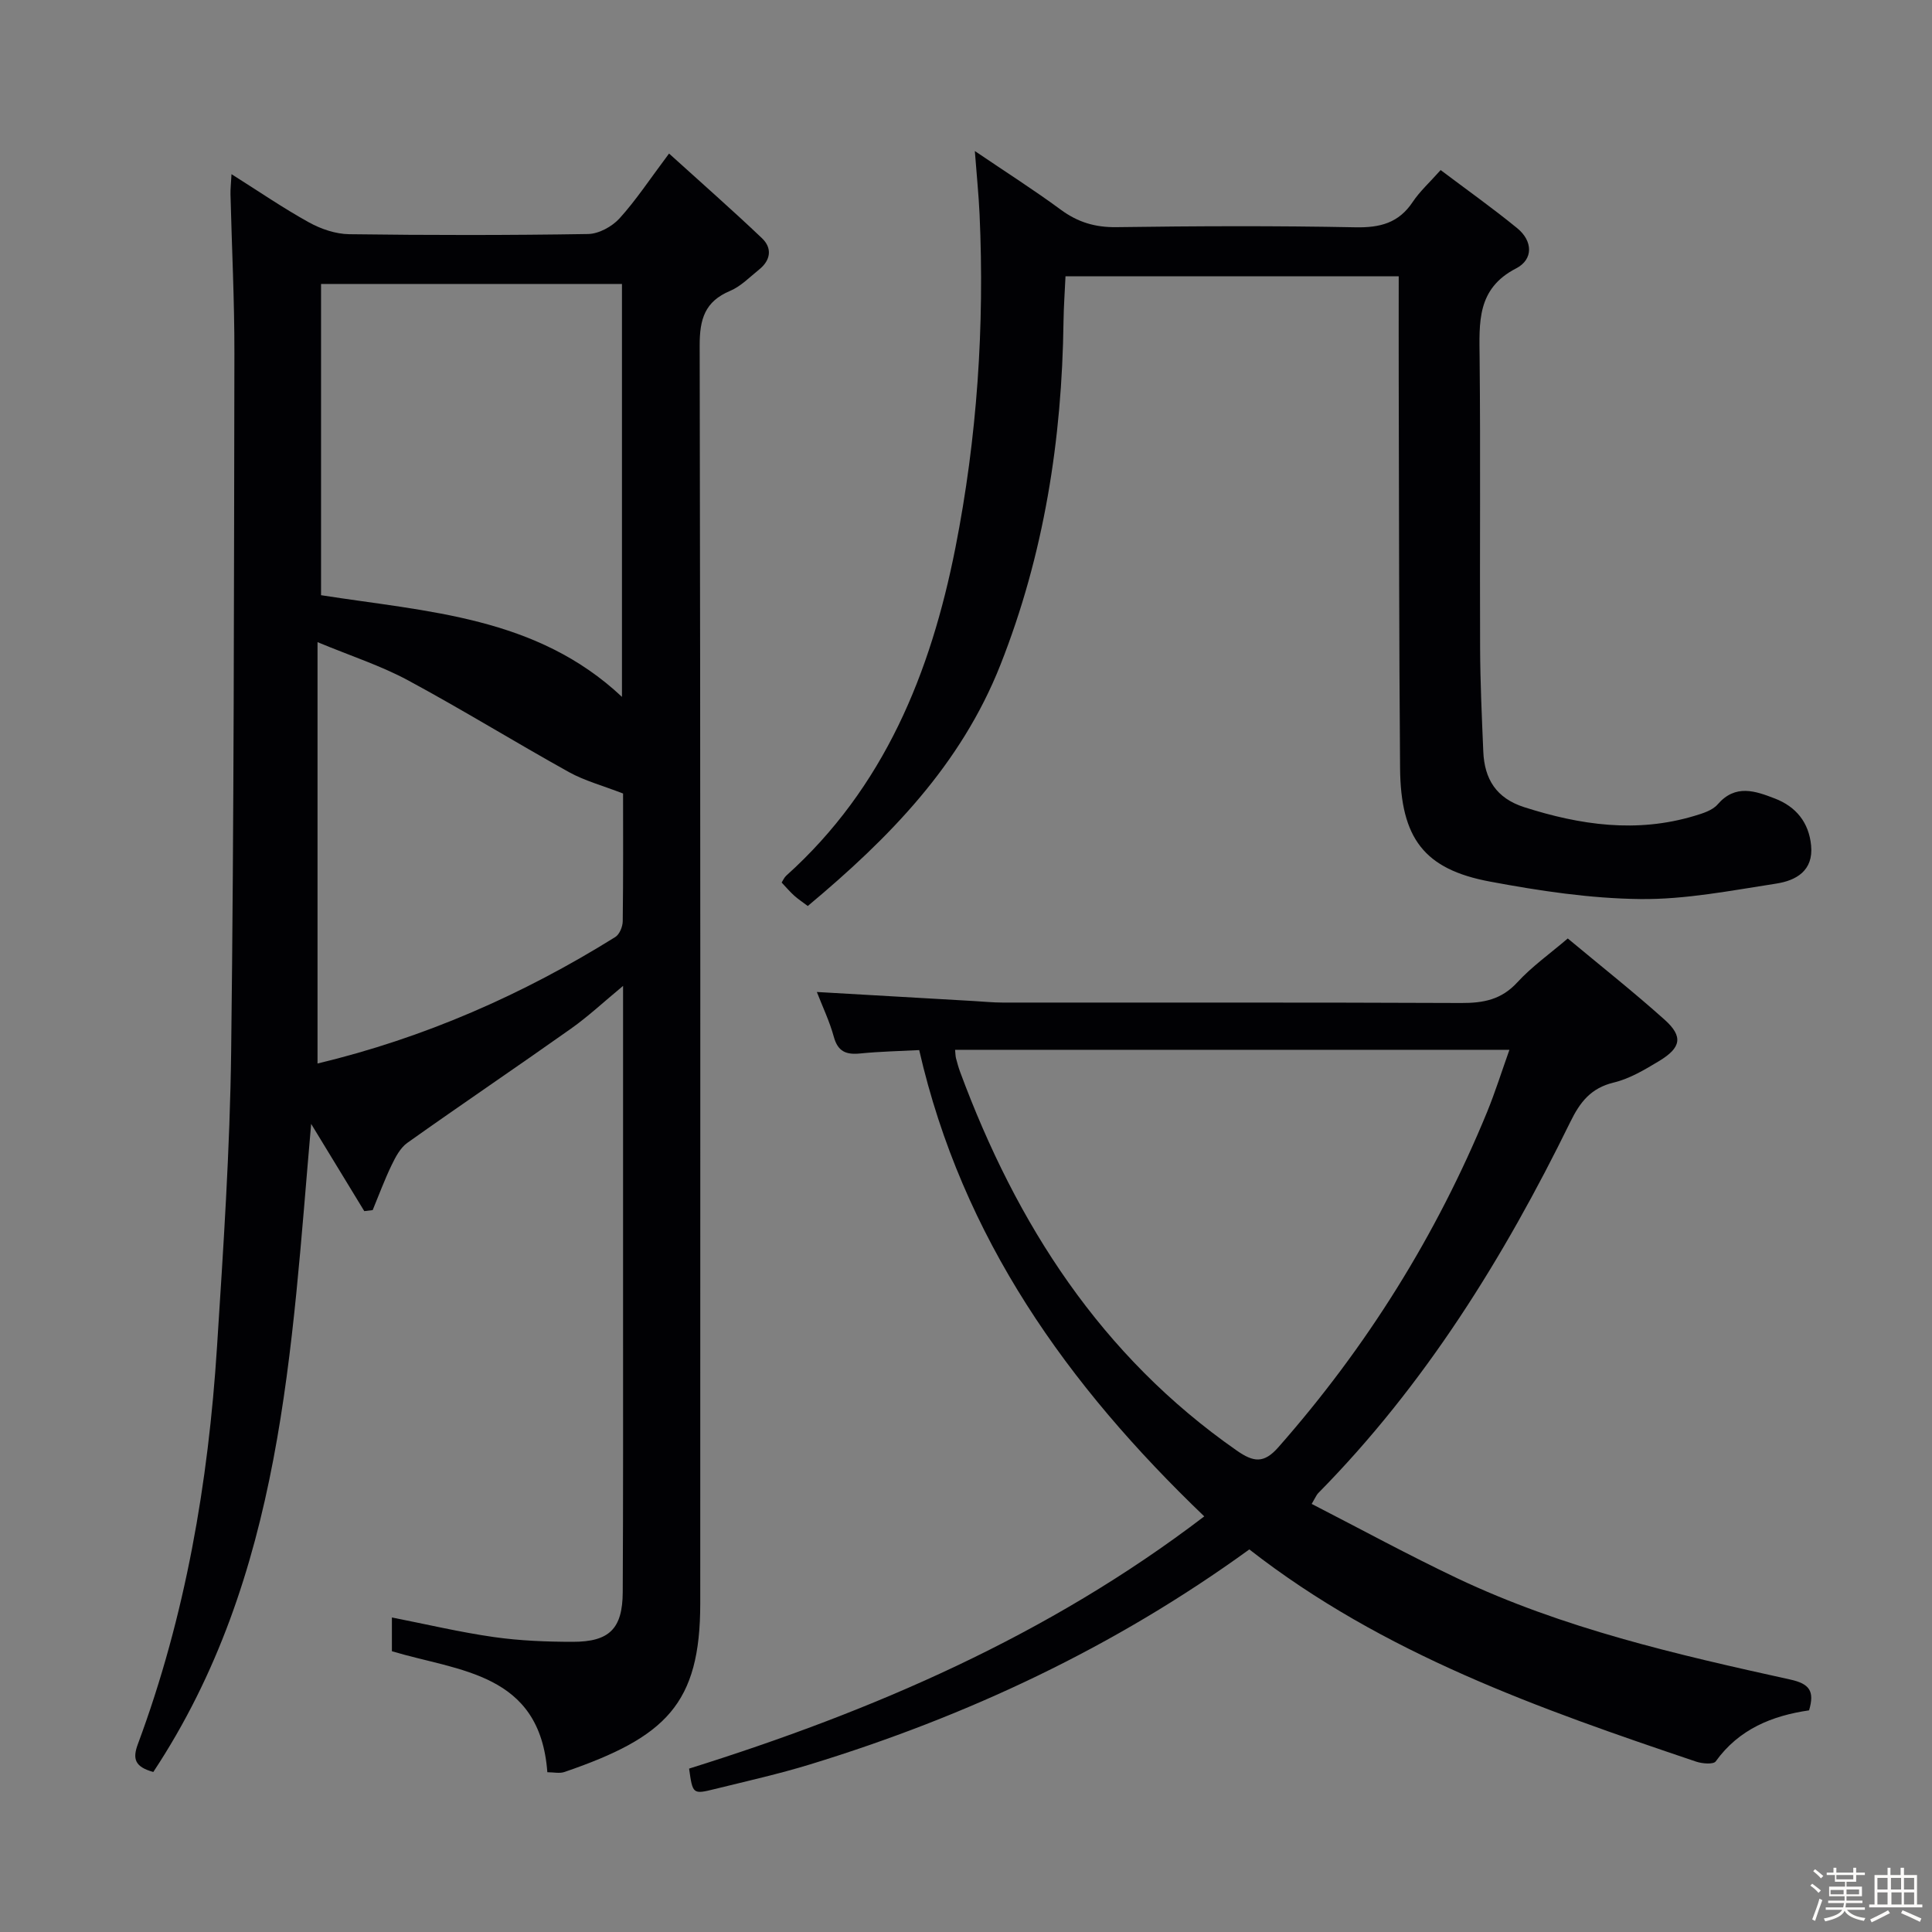 <svg enable-background="new 0 0 400 400" viewBox="0 0 400 400" xmlns="http://www.w3.org/2000/svg"><rect x="0" y="0" width="400" height="400" fill="#808080" stroke="none"/><path d="m374.8 390.4.4-.4c.7.5 1.3 1 1.8 1.4l-.5.5c-.5-.6-1.1-1.1-1.7-1.5zm1 7.3-.6-.3c.5-1.4 1.1-2.8 1.5-4.3.2.1.4.2.6.3-.5 1.3-1 2.8-1.5 4.3zm-.4-10.3.4-.4c.4.3 1 .8 1.7 1.4l-.5.5c-.4-.5-1-1-1.6-1.5zm2.5.3h1.7v-1h.6v1h3.5v-1h.6v1h1.8v.5h-1.8v1.4h-2v1h3.2v2h-3.2v.9h3.3v.5h-3.4c0 .3-.1.6-.1.9h4v.5h-3.7c.7.9 1.9 1.5 3.8 1.7-.1.2-.2.4-.3.6-2.1-.4-3.5-1.1-4-2.1-.4 1-1.8 1.7-4 2.2-.1-.2-.2-.4-.3-.6 2.1-.4 3.4-1 3.8-1.8h-3.4v-.5h3.6c.1-.3.1-.6.2-.9h-3.3v-.5h3.4c0-.3 0-.6 0-.9h-3.2v-2h3.3v-1h-2.1v-1.4h-1.7v-.5zm1.1 3.5v1h2.7c0-.3 0-.4 0-.4 0-.1 0-.2 0-.2 0-.1 0-.2 0-.3h-2.7zm1.2-3v.9h3.5v-.9zm4.7 3h-2.6v.6.4h2.6z" fill="#fcfbfa"/><path d="m393.6 386.7h.6v1.5h2.7v6.1h1.1v.6h-11v-.6h1.1v-6.1h2.7v-1.5h.6v1.5h2.1v-1.5zm-2.7 8.8.4.6c-1.2.6-2.5 1.3-3.8 1.9-.1-.2-.2-.4-.3-.6 1.2-.6 2.5-1.2 3.7-1.9zm-2.2-6.7v2.4h2.1v-2.4zm0 3v2.5h2.1v-2.5zm2.8-3v2.4h2.1v-2.4zm.1 3v2.5h2.1v-2.5h-2.2zm5.9 6.1c-1.4-.7-2.7-1.3-3.9-1.8l.3-.6c1.5.6 2.7 1.2 3.9 1.7zm-1.2-9.1h-2.1v2.4h2.1zm-2.1 3v2.5h2.1v-2.5z" fill="#fcfbfa"/><g fill="#010104"><path d="m113.32 366.92c-1.52-20.65-18.28-20.87-32.18-25.05 0-2.26 0-4.54 0-6.99 7.17 1.41 14.08 3.05 21.08 4.05 5.41.77 10.93.99 16.4.99 7.56 0 10.27-2.74 10.31-10.28.1-19.33.07-38.66.07-57.99.01-22.15 0-44.31 0-67.53-4 3.31-7.21 6.32-10.77 8.84-11.24 7.96-22.66 15.67-33.89 23.65-1.45 1.03-2.44 2.91-3.25 4.59-1.47 3.04-2.64 6.22-3.93 9.34-.58.07-1.16.14-1.74.21-3.54-5.82-7.09-11.64-11-18.06-4.11 46.89-5.87 93.63-32.68 134.18-3.81-1.06-4.34-2.69-3.2-5.76 9.87-26.53 14.59-54.13 16.39-82.26 1.31-20.41 2.68-40.84 2.93-61.28.59-48.13.58-96.26.67-144.39.02-10.98-.54-21.95-.81-32.93-.03-1.11.11-2.22.21-4.19 5.71 3.6 10.73 7.05 16.05 9.99 2.48 1.37 5.51 2.4 8.31 2.44 16.49.22 32.99.23 49.48-.04 2.22-.04 4.95-1.54 6.49-3.23 3.44-3.79 6.28-8.13 10.26-13.43 6.64 6.02 13.06 11.65 19.24 17.53 2.16 2.06 1.81 4.56-.59 6.48-1.94 1.56-3.78 3.48-6 4.42-5.25 2.2-6.32 5.86-6.31 11.3.18 86.81.13 173.63.12 260.44 0 20.83-7.12 27.71-28.11 34.91-1 .35-2.24.05-3.55.05zm15.45-222.64c0-28.74 0-57.01 0-85.49-20.95 0-41.67 0-62.3 0v64.44c22.09 3.46 44.58 4.4 62.3 21.05zm.23 20.01c-4.28-1.66-7.97-2.64-11.2-4.43-11.19-6.22-22.09-12.95-33.35-19.02-5.61-3.02-11.77-5.01-18.71-7.89v87.24c22.07-5.29 42.5-14.25 61.65-26.19.87-.54 1.52-2.13 1.54-3.25.12-9.32.07-18.64.07-26.46z"/><path d="m258.66 320.79c-27.99 20.3-58.42 34.54-90.91 44.5-6.5 1.99-13.15 3.48-19.76 5.11-4.56 1.13-4.58 1.06-5.32-4.23 38.04-11.91 74.33-27.53 106.66-52.22-28.34-27.17-50.1-57.61-59.02-96.54-4.02.21-8.13.29-12.21.7-2.9.29-4.63-.37-5.47-3.46-.87-3.18-2.32-6.2-3.51-9.27 10.97.63 21.71 1.25 32.45 1.87 1.99.11 3.98.32 5.97.32 31.66.02 63.33-.05 94.99.09 4.57.02 8.31-.68 11.59-4.25 3-3.27 6.71-5.9 10.47-9.11 6.84 5.7 13.62 11.06 20.05 16.82 3.87 3.47 3.45 5.79-1.15 8.56-2.96 1.79-6.09 3.66-9.39 4.45-4.73 1.14-6.98 4.05-8.99 8.17-13.76 28.08-30.1 54.44-52.21 76.86-.33.34-.51.83-1.33 2.21 10.11 5.19 20 10.58 30.15 15.4 21.92 10.39 45.42 15.78 68.93 20.96 3.96.87 5.09 2.36 3.9 6.38-7.6 1.1-14.51 3.86-19.33 10.57-.48.66-2.79.47-4.04.05-32.44-10.94-64.74-22.26-92.52-43.94zm53.85-103.44c-38.7 0-76.68 0-114.77 0 .08.78.07 1.28.19 1.75.25.96.52 1.92.86 2.85 11.68 31.53 29.16 58.77 57.25 78.36 3.48 2.43 5.62 2.74 8.61-.65 18.29-20.76 32.74-43.87 43.24-69.44 1.67-4.09 3-8.32 4.62-12.87z"/><path d="m289.59 57.21c-23.34 0-45.81 0-68.99 0-.14 3.16-.37 6.25-.41 9.33-.32 24.45-4.01 48.21-13.07 71.13-8.21 20.75-23.05 35.85-39.88 49.91-1.04-.79-1.97-1.4-2.8-2.14-.86-.77-1.61-1.66-2.61-2.72.28-.43.53-1.04.96-1.43 20.26-18.2 29.9-41.96 35.02-67.89 4.49-22.77 6.05-45.82 5-69.03-.18-3.97-.59-7.93-.98-13.1 6.47 4.39 12.28 8.08 17.8 12.15 3.52 2.59 7.1 3.67 11.51 3.61 16.5-.23 33-.3 49.49.03 5.09.1 8.95-.88 11.86-5.25 1.45-2.18 3.45-3.98 5.78-6.6 5.37 4.05 10.76 7.87 15.86 12.04 3.22 2.63 3.38 6.46-.24 8.32-8.17 4.21-7.62 11.21-7.55 18.6.2 20 .01 40 .1 60 .03 7.15.36 14.3.66 21.44.24 5.68 2.67 9.65 8.48 11.51 11.63 3.72 23.28 5.39 35.23 1.8 1.71-.51 3.73-1.13 4.81-2.38 3.69-4.26 7.79-2.78 11.84-1.22 4.37 1.68 7.05 4.94 7.51 9.73.51 5.24-3.13 7.26-7.22 7.89-9.35 1.44-18.79 3.31-28.18 3.2-10.39-.12-20.85-1.7-31.1-3.62-13.62-2.54-18.47-8.95-18.6-23.46-.22-26.83-.21-53.66-.28-80.49-.02-6.96 0-13.92 0-21.36z"/></g></svg>